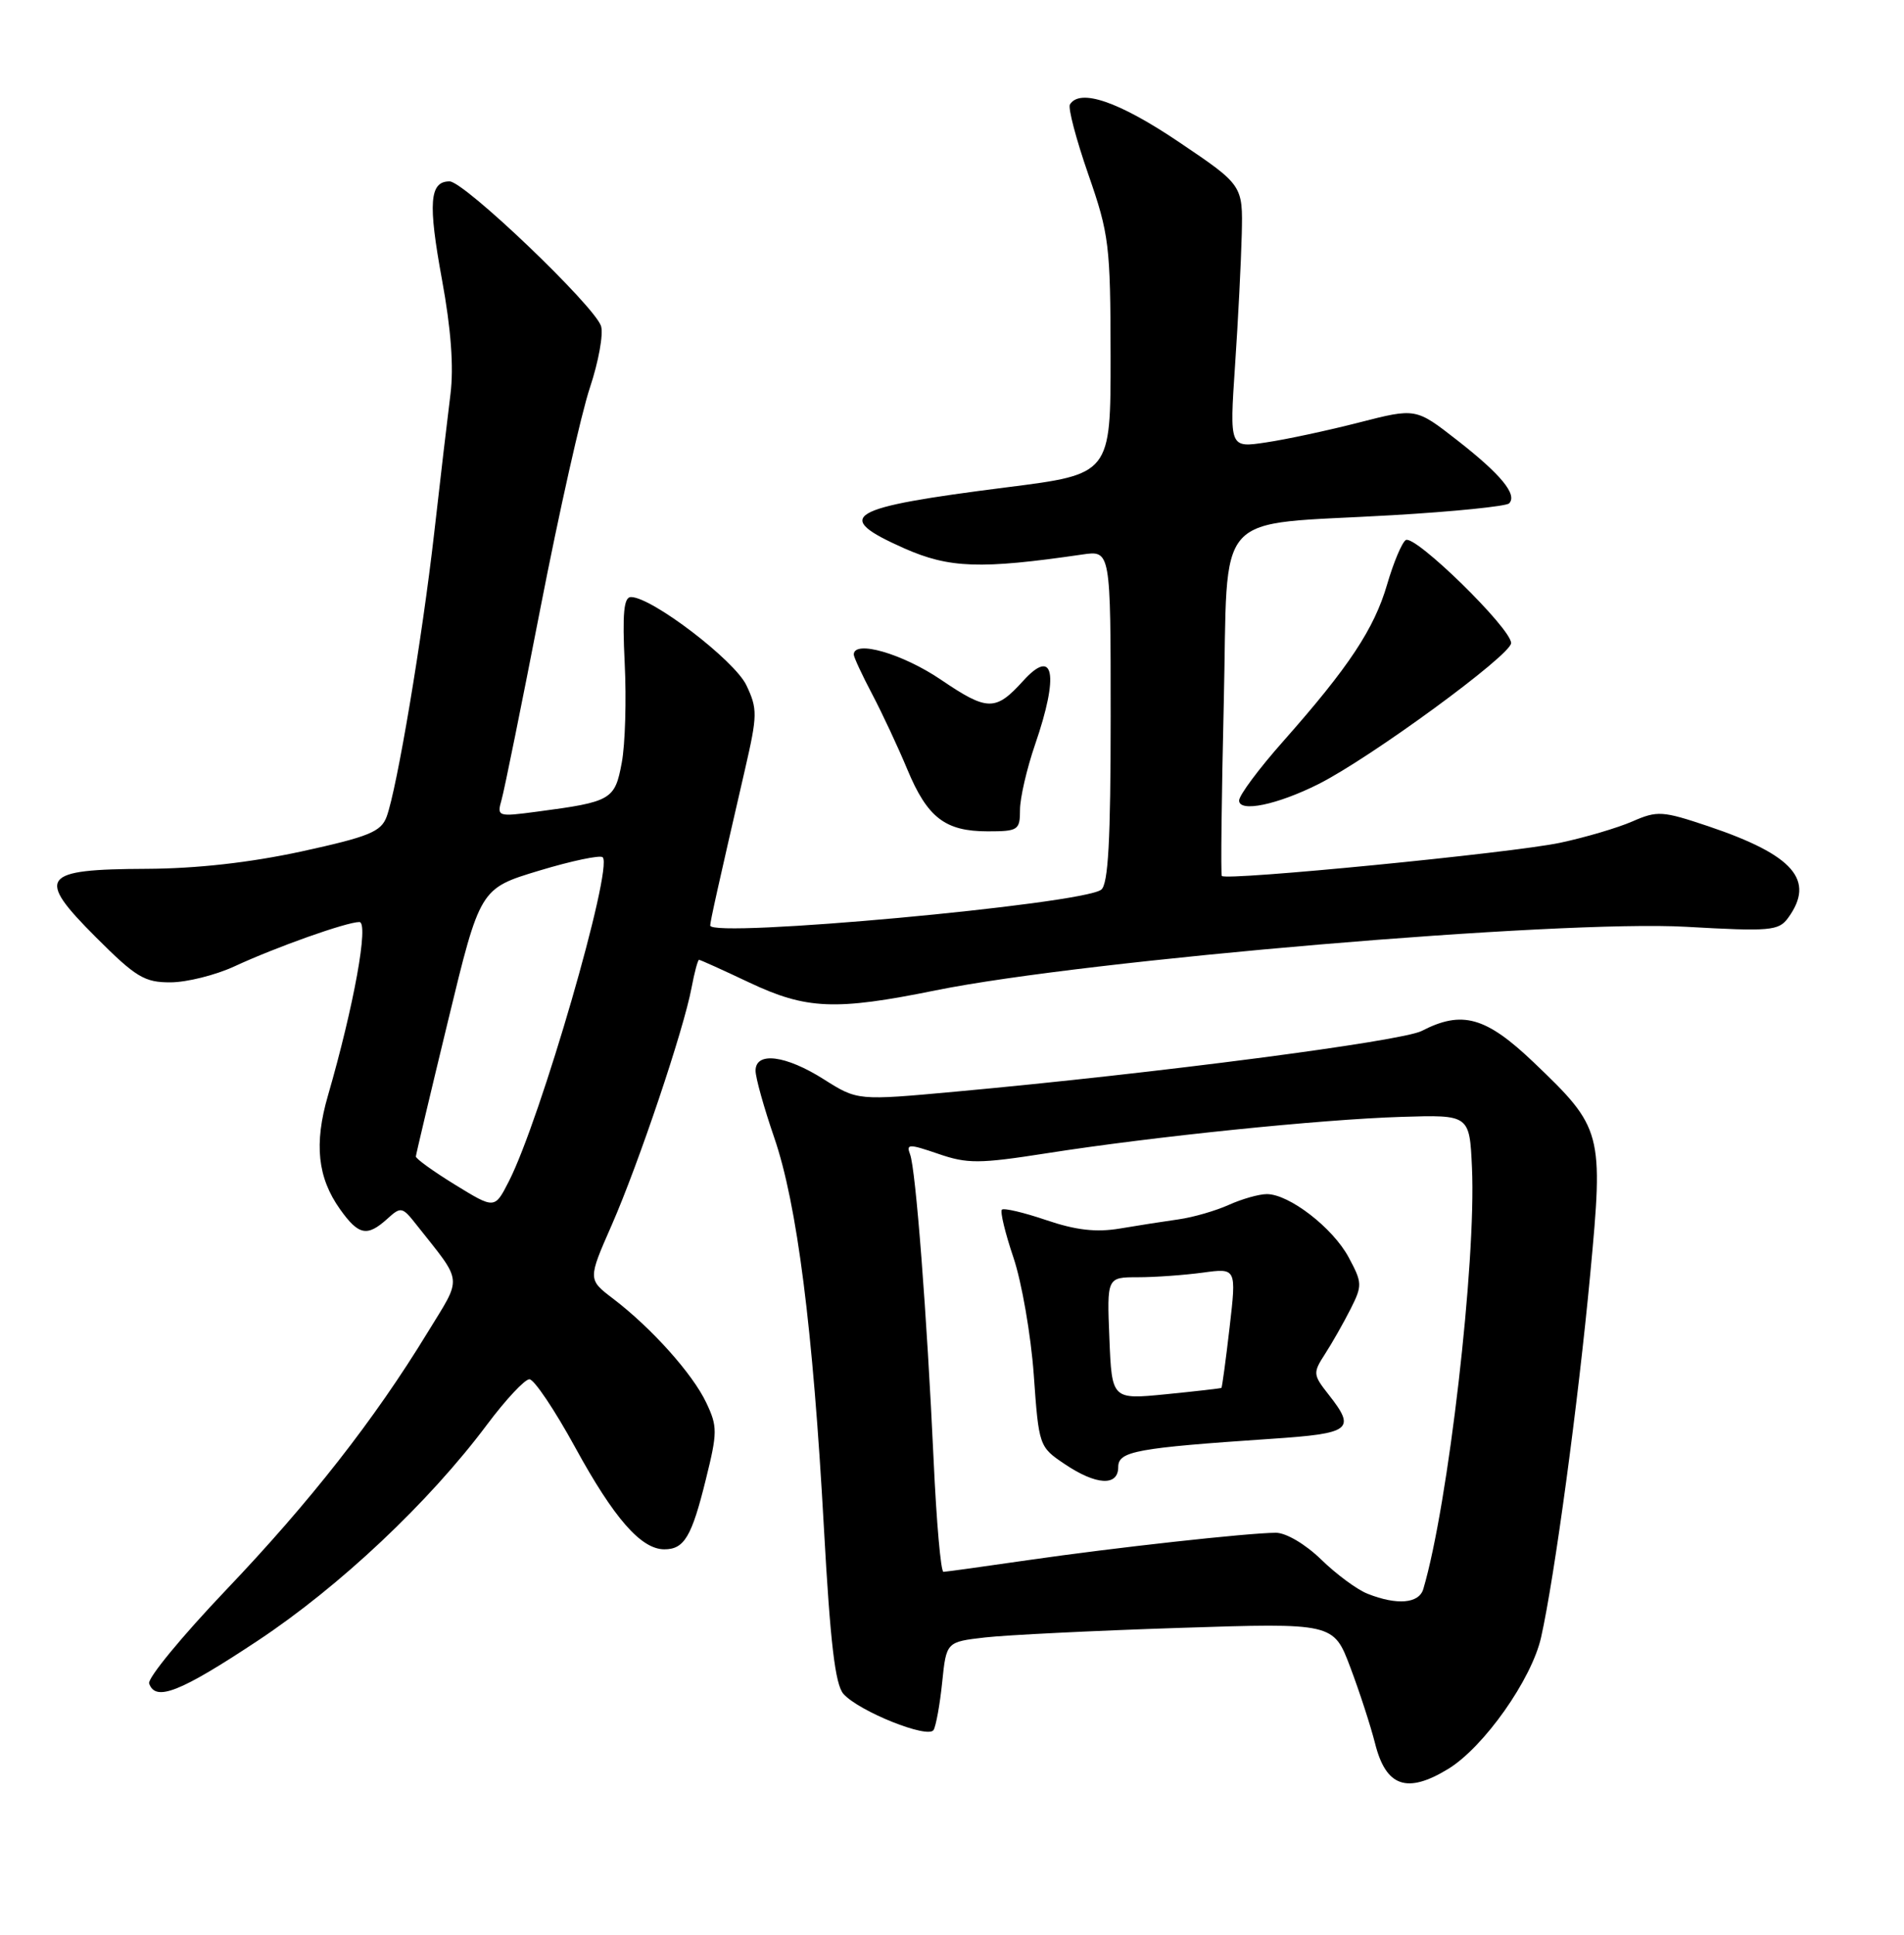 <?xml version="1.0" encoding="UTF-8" standalone="no"?>
<!DOCTYPE svg PUBLIC "-//W3C//DTD SVG 1.1//EN" "http://www.w3.org/Graphics/SVG/1.1/DTD/svg11.dtd" >
<svg xmlns="http://www.w3.org/2000/svg" xmlns:xlink="http://www.w3.org/1999/xlink" version="1.1" viewBox="0 0 252 256">
 <g >
 <path fill="currentColor"
d=" M 191.67 234.06 C 196.39 231.18 202.72 222.22 203.97 216.64 C 205.75 208.70 208.88 185.57 210.47 168.61 C 212.24 149.80 212.09 149.26 203.00 140.58 C 196.66 134.53 193.51 133.65 188.17 136.41 C 185.52 137.78 153.00 142.02 126.50 144.44 C 113.50 145.63 113.50 145.63 109.05 142.82 C 103.99 139.61 100.00 139.11 100.00 141.67 C 100.00 142.60 101.11 146.56 102.46 150.49 C 105.50 159.30 107.59 175.70 109.05 202.21 C 109.89 217.42 110.54 222.91 111.64 224.14 C 113.71 226.45 122.82 230.10 123.56 228.91 C 123.88 228.38 124.40 225.54 124.70 222.60 C 125.25 217.25 125.25 217.25 130.38 216.66 C 133.19 216.34 144.72 215.77 156.00 215.40 C 176.50 214.73 176.50 214.73 178.72 220.62 C 179.94 223.85 181.41 228.38 181.99 230.67 C 183.43 236.42 186.21 237.39 191.67 234.06 Z  M 34.10 217.10 C 44.98 209.89 56.79 198.76 64.46 188.50 C 66.93 185.20 69.45 182.50 70.07 182.50 C 70.69 182.50 73.41 186.55 76.12 191.50 C 81.26 200.90 84.85 205.00 87.93 205.00 C 90.56 205.00 91.55 203.34 93.42 195.75 C 94.97 189.51 94.97 188.74 93.47 185.59 C 91.67 181.78 86.23 175.71 81.15 171.84 C 77.80 169.29 77.80 169.29 80.96 162.10 C 84.52 153.98 90.49 136.26 91.53 130.69 C 91.91 128.66 92.36 127.00 92.52 127.00 C 92.69 127.00 95.67 128.35 99.16 130.00 C 106.72 133.57 110.55 133.74 123.84 131.04 C 143.80 127.00 206.52 121.69 223.15 122.63 C 234.27 123.26 235.41 123.16 236.65 121.47 C 240.30 116.47 237.41 113.14 226.11 109.33 C 220.03 107.29 219.36 107.24 216.05 108.69 C 214.10 109.54 209.80 110.81 206.50 111.51 C 200.16 112.86 162.15 116.58 161.71 115.90 C 161.56 115.68 161.68 105.39 161.97 93.04 C 162.59 66.85 160.14 69.58 184.26 68.17 C 192.38 67.70 199.34 66.99 199.73 66.61 C 200.87 65.46 198.66 62.77 192.85 58.24 C 187.39 53.98 187.39 53.98 179.89 55.90 C 175.76 56.96 170.21 58.15 167.56 58.54 C 162.73 59.27 162.73 59.27 163.46 48.38 C 163.87 42.40 164.26 34.58 164.35 31.00 C 164.50 24.50 164.50 24.50 156.00 18.77 C 148.10 13.45 142.94 11.67 141.61 13.82 C 141.33 14.27 142.43 18.43 144.04 23.07 C 146.80 30.99 146.97 32.44 146.99 47.12 C 147.00 62.74 147.00 62.74 133.25 64.48 C 111.96 67.18 110.09 68.29 119.67 72.55 C 125.64 75.19 129.75 75.34 143.25 73.37 C 147.00 72.82 147.00 72.82 147.00 94.79 C 147.00 111.18 146.68 117.00 145.75 117.72 C 143.24 119.65 94.00 124.16 94.00 122.46 C 94.00 121.92 94.98 117.51 98.61 101.77 C 100.26 94.61 100.27 93.79 98.78 90.66 C 97.20 87.36 86.26 79.00 83.51 79.00 C 82.56 79.00 82.36 81.15 82.68 87.75 C 82.92 92.56 82.75 98.49 82.29 100.93 C 81.38 105.83 80.91 106.10 71.12 107.39 C 65.85 108.09 65.75 108.06 66.39 105.80 C 66.75 104.54 69.06 93.15 71.52 80.50 C 73.98 67.85 76.93 54.70 78.08 51.28 C 79.22 47.86 79.88 44.20 79.55 43.15 C 78.71 40.50 61.44 24.00 59.50 24.00 C 56.85 24.00 56.63 26.83 58.50 37.01 C 59.70 43.55 60.07 48.59 59.62 52.16 C 59.25 55.10 58.28 63.35 57.47 70.50 C 55.87 84.55 52.55 104.33 51.17 108.07 C 50.43 110.06 48.83 110.71 39.91 112.66 C 33.07 114.14 26.03 114.93 19.37 114.96 C 5.43 115.02 4.69 116.01 12.70 124.02 C 17.99 129.31 19.13 130.00 22.59 129.98 C 24.74 129.97 28.52 129.02 31.00 127.88 C 36.54 125.31 45.88 122.00 47.56 122.00 C 48.85 122.00 46.85 133.06 43.40 144.98 C 41.55 151.36 42.03 155.83 45.01 160.01 C 47.46 163.45 48.59 163.68 51.25 161.28 C 53.06 159.63 53.24 159.67 55.10 162.03 C 61.35 169.94 61.23 168.73 56.56 176.36 C 49.53 187.88 41.03 198.72 29.92 210.38 C 24.09 216.50 19.51 222.06 19.74 222.75 C 20.57 225.19 23.82 223.91 34.10 217.10 Z  M 135.00 107.16 C 135.00 105.59 135.90 101.70 137.00 98.50 C 140.19 89.24 139.50 85.58 135.42 90.09 C 131.76 94.13 130.69 94.11 124.54 89.94 C 119.46 86.49 113.00 84.63 113.00 86.61 C 113.00 86.95 114.10 89.32 115.44 91.86 C 116.78 94.41 118.87 98.88 120.08 101.79 C 122.74 108.19 125.09 110.00 130.72 110.00 C 134.76 110.00 135.00 109.84 135.00 107.16 Z  M 174.50 103.75 C 181.37 100.30 200.00 86.67 200.00 85.09 C 200.00 83.14 187.28 70.71 186.06 71.46 C 185.55 71.78 184.44 74.42 183.59 77.33 C 181.88 83.20 178.54 88.25 169.83 98.09 C 166.62 101.71 164.00 105.23 164.00 105.92 C 164.00 107.53 169.04 106.49 174.50 103.75 Z  M 181.00 210.88 C 179.62 210.34 176.86 208.30 174.86 206.35 C 172.76 204.31 170.21 202.81 168.86 202.81 C 165.16 202.83 147.54 204.77 136.00 206.44 C 130.22 207.28 125.22 207.97 124.87 207.98 C 124.52 207.99 123.94 201.36 123.57 193.25 C 122.68 173.97 121.20 154.68 120.45 152.74 C 119.92 151.34 120.29 151.34 124.18 152.67 C 128.03 154.00 129.60 153.99 138.50 152.60 C 152.49 150.40 174.83 148.11 185.50 147.78 C 194.50 147.50 194.50 147.50 194.82 154.50 C 195.39 166.98 191.68 199.11 188.38 210.25 C 187.81 212.18 184.91 212.43 181.00 210.88 Z  M 148.00 194.12 C 148.00 192.02 150.34 191.59 168.25 190.38 C 178.86 189.67 179.50 189.17 175.84 184.52 C 173.77 181.89 173.75 181.66 175.38 179.14 C 176.32 177.69 177.83 175.02 178.75 173.21 C 180.32 170.09 180.31 169.73 178.49 166.35 C 176.39 162.45 170.62 158.00 167.67 158.00 C 166.64 158.00 164.38 158.64 162.65 159.42 C 160.92 160.20 157.93 161.07 156.00 161.34 C 154.07 161.61 150.56 162.16 148.19 162.56 C 145.06 163.08 142.38 162.77 138.47 161.44 C 135.49 160.43 132.86 159.81 132.60 160.06 C 132.35 160.31 133.04 163.17 134.14 166.42 C 135.23 169.66 136.44 176.62 136.82 181.87 C 137.49 191.33 137.53 191.45 140.90 193.71 C 145.08 196.53 148.00 196.69 148.00 194.12 Z  M 60.23 156.76 C 57.35 154.99 55.02 153.31 55.04 153.02 C 55.06 152.74 56.98 144.64 59.31 135.03 C 63.54 117.56 63.54 117.56 71.36 115.20 C 75.66 113.90 79.44 113.11 79.77 113.43 C 81.18 114.84 71.51 148.20 67.33 156.35 C 65.47 159.98 65.47 159.98 60.23 156.76 Z  M 146.83 177.09 C 146.50 169.00 146.50 169.00 150.61 169.00 C 152.87 169.00 156.73 168.72 159.19 168.39 C 163.65 167.78 163.65 167.78 162.74 175.64 C 162.24 179.96 161.75 183.56 161.66 183.64 C 161.57 183.71 158.27 184.09 154.33 184.48 C 147.16 185.19 147.16 185.19 146.83 177.09 Z "/>
</g>
</svg>